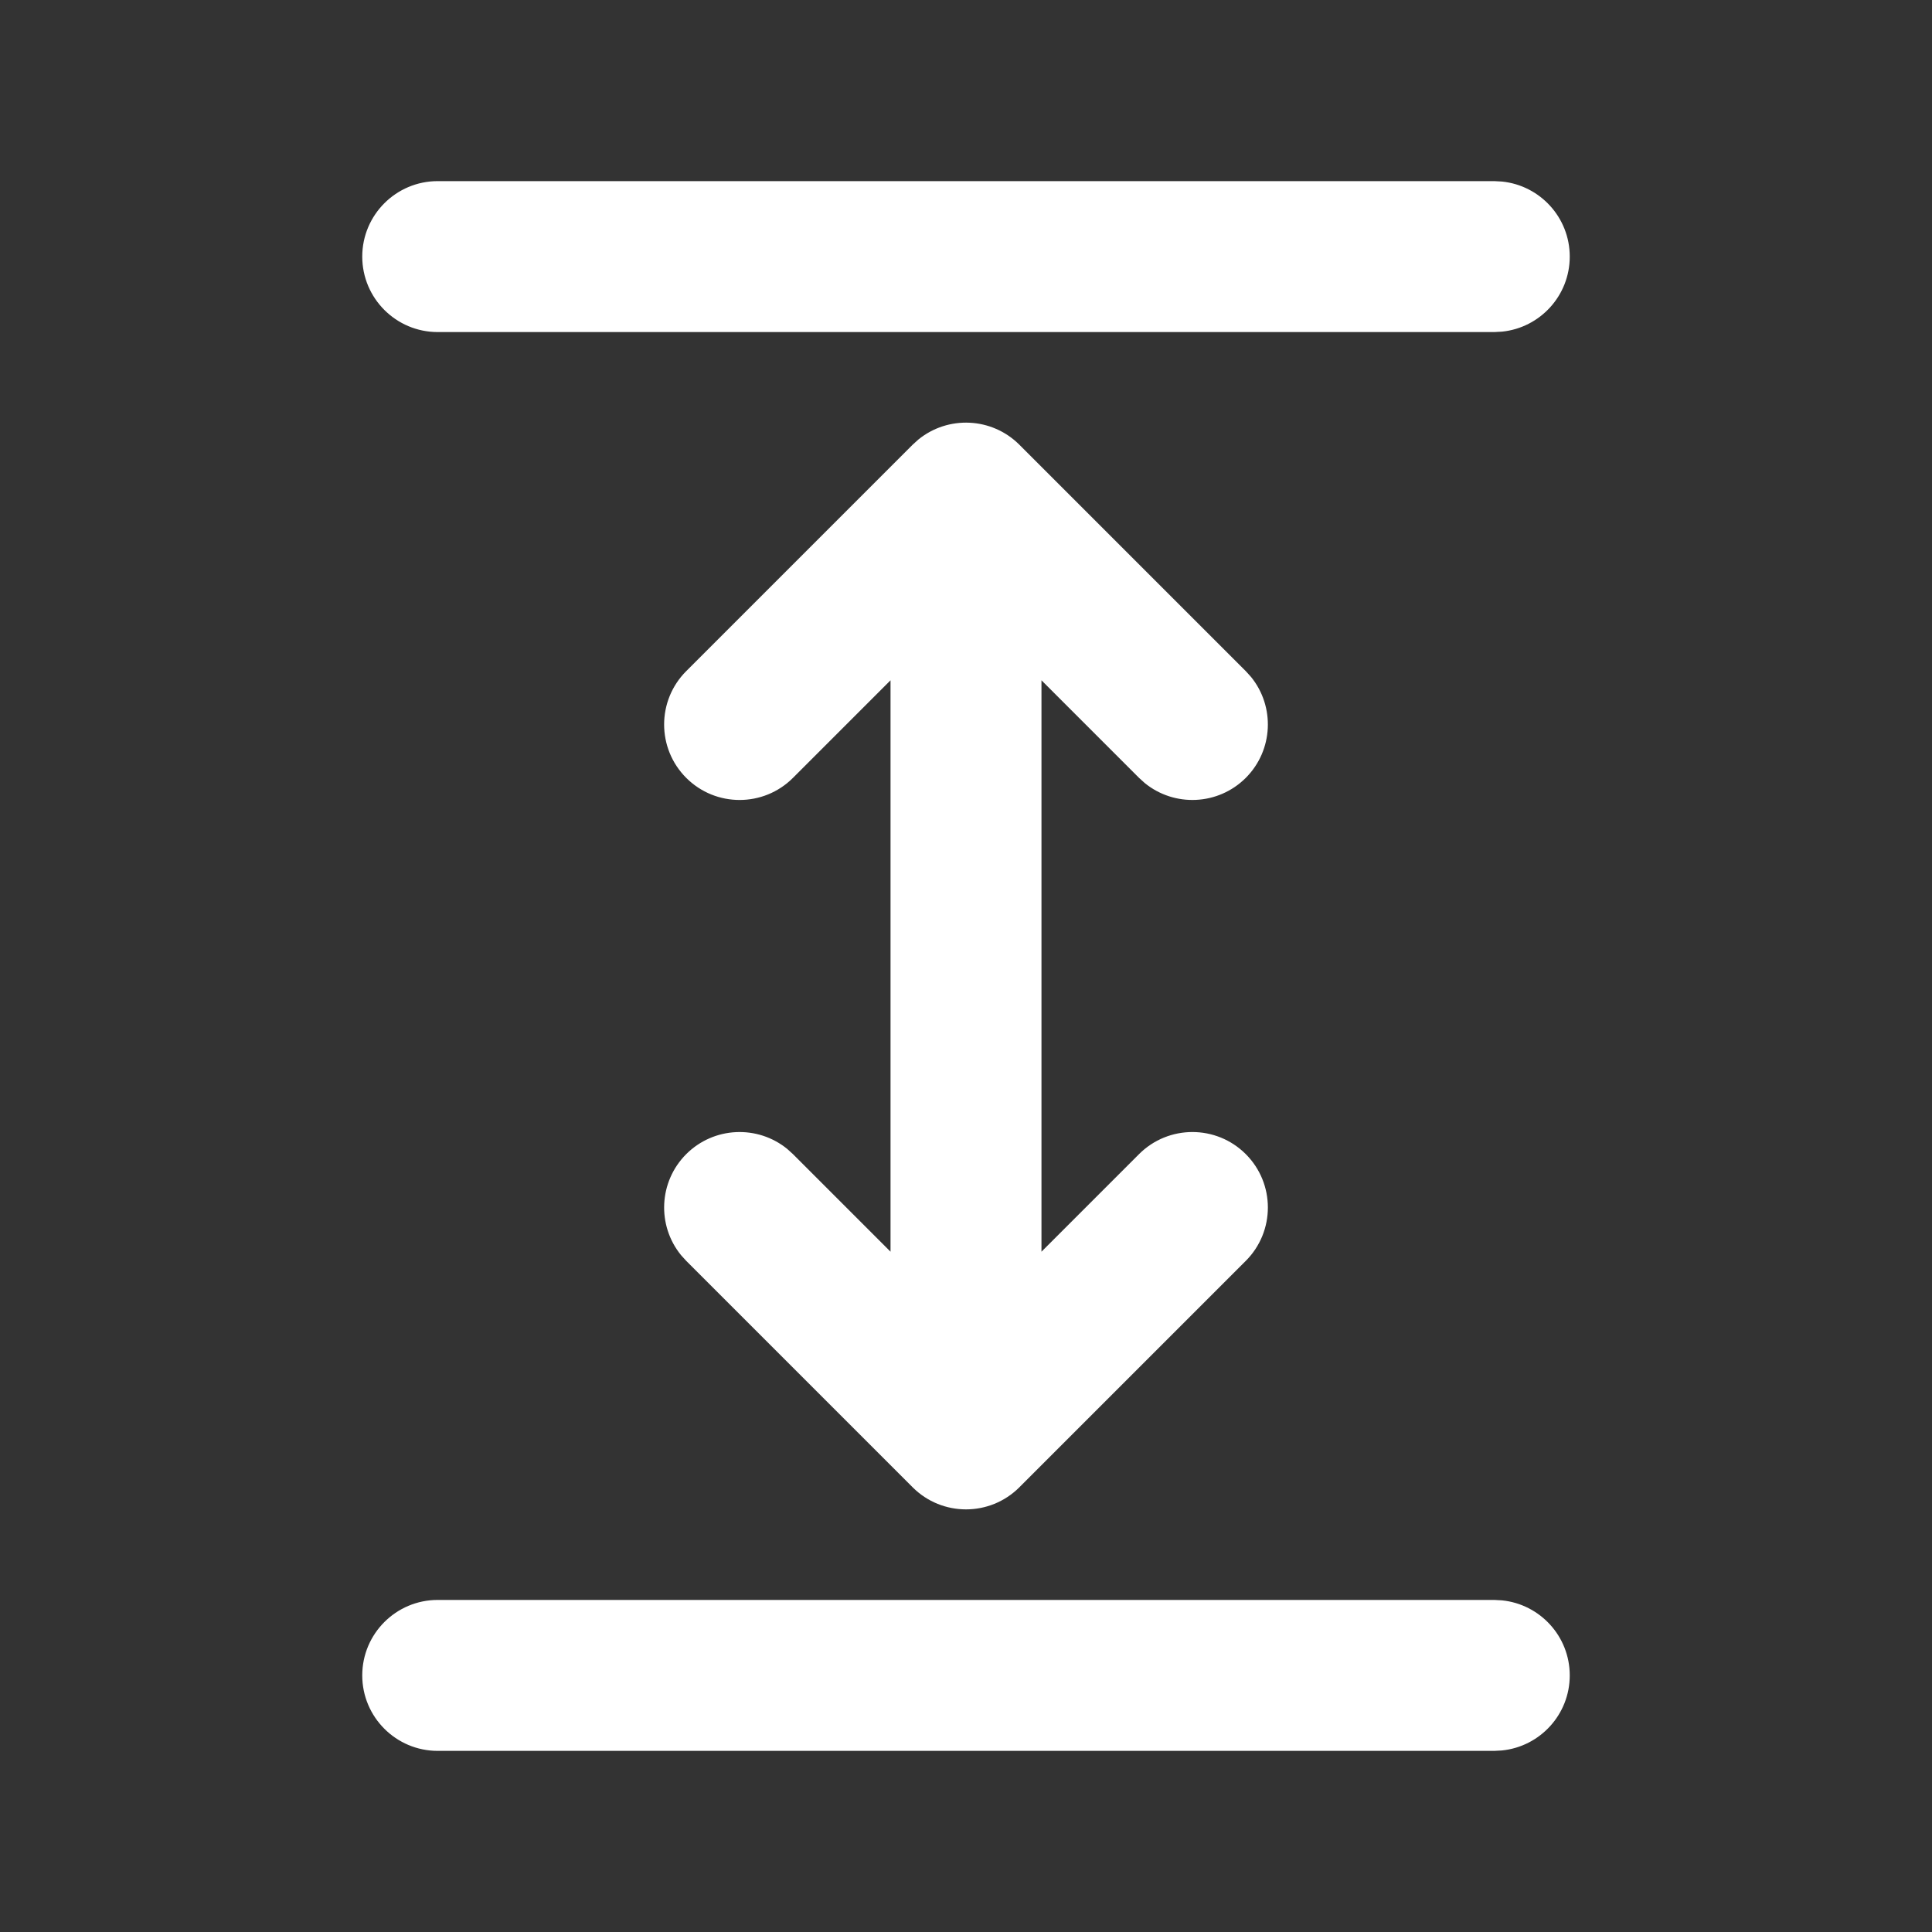 <svg width="32" height="32" viewBox="0 0 32 32" fill="none" xmlns="http://www.w3.org/2000/svg">
<rect x="0" y="0" width="32" height="32" fill="#333333" stroke="none"/>
<path d="M24.878 26.507C25.508 26.571 26 27.103 26 27.75C26 28.397 25.508 28.929 24.878 28.993L24.75 29H7.25C6.56 29 6 28.44 6 27.75C6 27.06 6.56 26.5 7.25 26.5H24.75L24.878 26.507ZM15.211 7.28C15.702 6.88 16.426 6.909 16.884 7.366L20.634 11.116L20.72 11.211C21.12 11.702 21.091 12.426 20.634 12.884C20.176 13.341 19.452 13.37 18.961 12.97L18.866 12.884L17.25 11.268V20.732L18.866 19.116C19.354 18.628 20.146 18.628 20.634 19.116C21.122 19.604 21.122 20.396 20.634 20.884L16.884 24.634C16.396 25.122 15.604 25.122 15.116 24.634L11.366 20.884L11.28 20.789C10.88 20.298 10.909 19.574 11.366 19.116C11.824 18.659 12.548 18.63 13.039 19.03L13.134 19.116L14.75 20.732V11.268L13.134 12.884C12.646 13.372 11.854 13.372 11.366 12.884C10.878 12.396 10.878 11.604 11.366 11.116L15.116 7.366L15.211 7.28ZM24.878 3.007C25.508 3.071 26 3.603 26 4.25C26 4.897 25.508 5.429 24.878 5.493L24.75 5.5H7.25C6.56 5.5 6 4.94 6 4.25C6 3.56 6.56 3 7.25 3H24.75L24.878 3.007Z" fill="#ffffff"/>
</svg>
